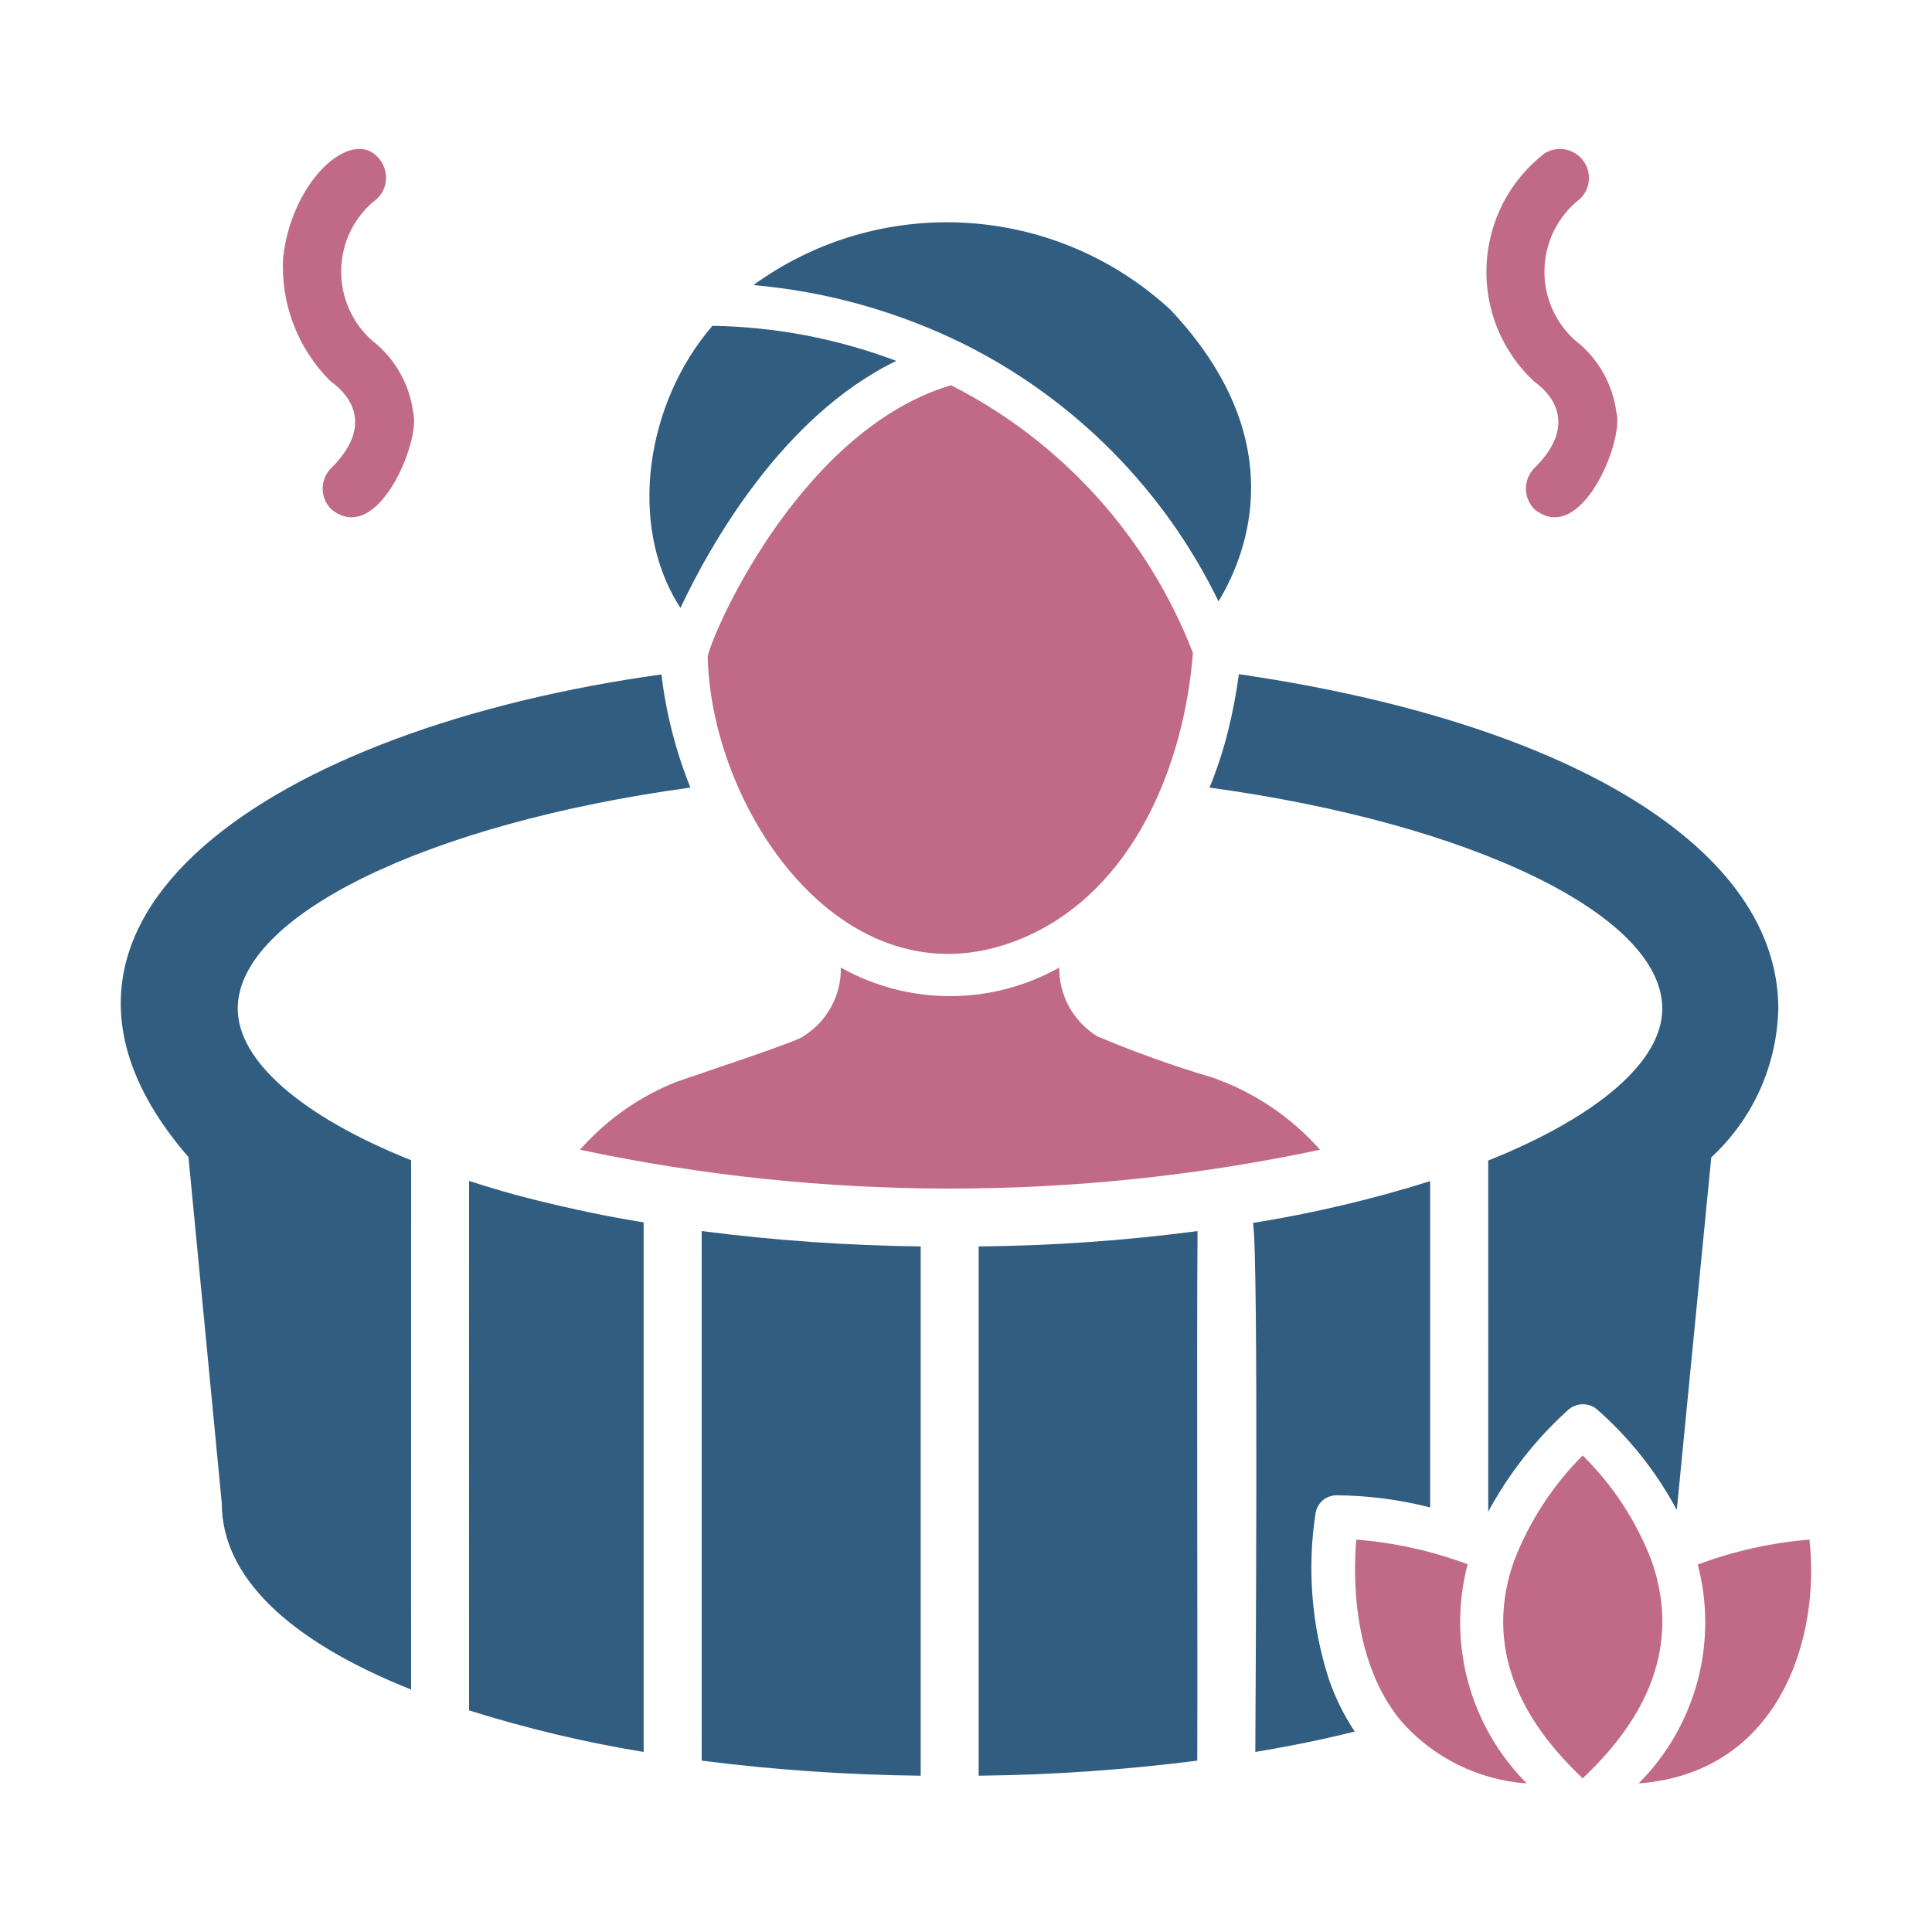 <svg width="20" height="20" viewBox="0 0 20 20" fill="none" xmlns="http://www.w3.org/2000/svg">
<path d="M3.425 4.849C3.397 4.878 3.376 4.911 3.361 4.948C3.347 4.984 3.34 5.024 3.34 5.063C3.341 5.102 3.349 5.141 3.365 5.178C3.381 5.214 3.403 5.246 3.432 5.274C3.912 5.659 4.359 4.558 4.277 4.269C4.258 4.123 4.211 3.982 4.138 3.855C4.065 3.727 3.968 3.615 3.851 3.525C3.75 3.435 3.669 3.324 3.614 3.2C3.559 3.076 3.531 2.941 3.532 2.806C3.533 2.67 3.562 2.536 3.619 2.412C3.676 2.289 3.759 2.179 3.862 2.09C3.928 2.047 3.974 1.979 3.99 1.902C4.006 1.824 3.991 1.743 3.949 1.677C3.694 1.274 3.03 1.823 2.931 2.661C2.917 2.898 2.953 3.135 3.038 3.356C3.122 3.578 3.253 3.779 3.421 3.946C3.719 4.161 3.8 4.482 3.425 4.849Z" fill="#C06A87"/>
<path d="M15.88 4.849C15.853 4.878 15.832 4.911 15.817 4.948C15.803 4.984 15.795 5.024 15.796 5.063C15.797 5.102 15.805 5.141 15.821 5.178C15.836 5.214 15.859 5.246 15.887 5.274C16.368 5.659 16.815 4.558 16.733 4.269C16.714 4.123 16.667 3.982 16.594 3.855C16.521 3.727 16.424 3.615 16.307 3.525C16.206 3.435 16.125 3.324 16.07 3.2C16.015 3.076 15.986 2.941 15.988 2.806C15.989 2.67 16.018 2.536 16.075 2.412C16.132 2.289 16.215 2.179 16.317 2.09C16.382 2.046 16.427 1.978 16.443 1.901C16.458 1.824 16.443 1.744 16.4 1.678C16.357 1.613 16.29 1.566 16.213 1.549C16.137 1.532 16.056 1.546 15.99 1.587C15.812 1.724 15.666 1.899 15.562 2.098C15.459 2.297 15.399 2.516 15.389 2.741C15.378 2.965 15.416 3.189 15.5 3.397C15.585 3.605 15.713 3.792 15.877 3.946C16.175 4.161 16.256 4.483 15.88 4.849Z" fill="#C06A87"/>
<path d="M4.256 12.011C3.118 11.555 2.461 10.981 2.461 10.441C2.461 9.48 4.421 8.525 7.147 8.153C6.996 7.778 6.895 7.384 6.847 6.982C2.839 7.536 -0.173 9.526 1.951 11.978L2.296 15.562C2.296 16.316 2.974 16.979 4.256 17.49C4.254 16.345 4.257 13.191 4.256 12.011Z" fill="#315D80"/>
<path d="M7.264 12.744C7.264 12.744 7.263 17.491 7.264 18.226C8.016 18.322 8.773 18.374 9.531 18.382C9.531 18.382 9.531 13.738 9.531 12.903C8.773 12.894 8.016 12.841 7.264 12.744Z" fill="#315D80"/>
<path d="M10.131 12.903V18.382C10.888 18.374 11.644 18.322 12.394 18.226C12.399 17.016 12.387 13.924 12.397 12.744C11.646 12.843 10.889 12.896 10.131 12.903Z" fill="#315D80"/>
<path d="M12.711 7.574C12.662 7.771 12.598 7.965 12.521 8.153C15.247 8.526 17.208 9.477 17.208 10.441C17.208 10.984 16.55 11.555 15.406 12.014C15.407 12.331 15.406 15.649 15.406 15.649C15.619 15.255 15.897 14.9 16.229 14.599C16.269 14.561 16.322 14.539 16.377 14.537C16.432 14.535 16.486 14.552 16.529 14.587C16.866 14.882 17.147 15.236 17.358 15.631L17.715 11.981C17.928 11.784 18.1 11.546 18.219 11.282C18.338 11.017 18.402 10.731 18.409 10.441C18.409 8.796 16.28 7.484 12.825 6.979C12.798 7.18 12.76 7.378 12.711 7.574Z" fill="#315D80"/>
<path d="M4.856 12.225C4.856 12.225 4.855 16.928 4.856 17.706C5.447 17.892 6.051 18.036 6.663 18.136C6.663 17.274 6.663 12.654 6.663 12.654C6.282 12.593 5.923 12.516 5.558 12.426C5.312 12.366 5.078 12.297 4.856 12.225Z" fill="#315D80"/>
<path d="M9.278 3.736C8.669 3.506 8.025 3.383 7.375 3.373C6.696 4.157 6.483 5.429 7.044 6.293C7.348 5.649 8.095 4.31 9.278 3.736Z" fill="#315D80"/>
<path d="M12.614 6.225C12.927 5.707 13.366 4.533 12.116 3.206C11.536 2.671 10.79 2.353 10.003 2.307C9.216 2.26 8.437 2.488 7.799 2.951C8.554 3.017 9.289 3.223 9.969 3.557C11.121 4.13 12.051 5.068 12.614 6.225Z" fill="#315D80"/>
<path d="M9.845 3.988C8.341 4.434 7.427 6.415 7.326 6.791C7.36 8.423 8.79 10.495 10.615 9.699C11.734 9.209 12.258 7.922 12.349 6.759C11.885 5.558 10.993 4.571 9.845 3.988Z" fill="#C06A87"/>
<path d="M12.552 11.155C12.146 11.035 11.747 10.892 11.357 10.727C11.236 10.652 11.137 10.547 11.068 10.423C10.999 10.298 10.964 10.158 10.965 10.016C10.62 10.21 10.23 10.312 9.835 10.312C9.439 10.312 9.049 10.21 8.704 10.016C8.707 10.156 8.673 10.294 8.607 10.418C8.541 10.541 8.444 10.646 8.326 10.721C8.31 10.764 7.305 11.093 7.003 11.199C6.619 11.351 6.277 11.592 6.004 11.902C8.529 12.438 11.14 12.438 13.665 11.902C13.364 11.562 12.981 11.305 12.552 11.155Z" fill="#C06A87"/>
<path d="M13.619 15.662C13.628 15.611 13.655 15.564 13.695 15.53C13.736 15.497 13.786 15.479 13.838 15.479C14.164 15.482 14.489 15.524 14.805 15.605C14.805 15.605 14.805 12.538 14.805 12.227C14.205 12.416 13.592 12.56 12.971 12.66C13.031 12.969 12.995 17.832 12.995 18.136C13.355 18.076 13.7 18.006 14.024 17.925C13.911 17.755 13.82 17.57 13.754 17.376C13.577 16.823 13.53 16.236 13.619 15.662Z" fill="#315D80"/>
<path d="M17.096 16.154C16.939 15.745 16.696 15.375 16.384 15.067C16.073 15.378 15.831 15.75 15.673 16.16C15.394 16.95 15.637 17.706 16.384 18.409C17.135 17.703 17.375 16.947 17.096 16.154Z" fill="#C06A87"/>
<path d="M15.193 16.193C14.822 16.055 14.434 15.969 14.04 15.938C14.007 16.325 14.001 17.201 14.499 17.811C14.831 18.192 15.301 18.427 15.805 18.462C15.514 18.17 15.305 17.807 15.197 17.409C15.09 17.011 15.088 16.592 15.193 16.193Z" fill="#C06A87"/>
<path d="M18.731 15.938C18.336 15.97 17.947 16.057 17.575 16.196C17.68 16.594 17.678 17.013 17.571 17.41C17.463 17.808 17.254 18.171 16.963 18.462C18.431 18.35 18.846 16.942 18.731 15.938Z" fill="#C06A87"/>
</svg>
